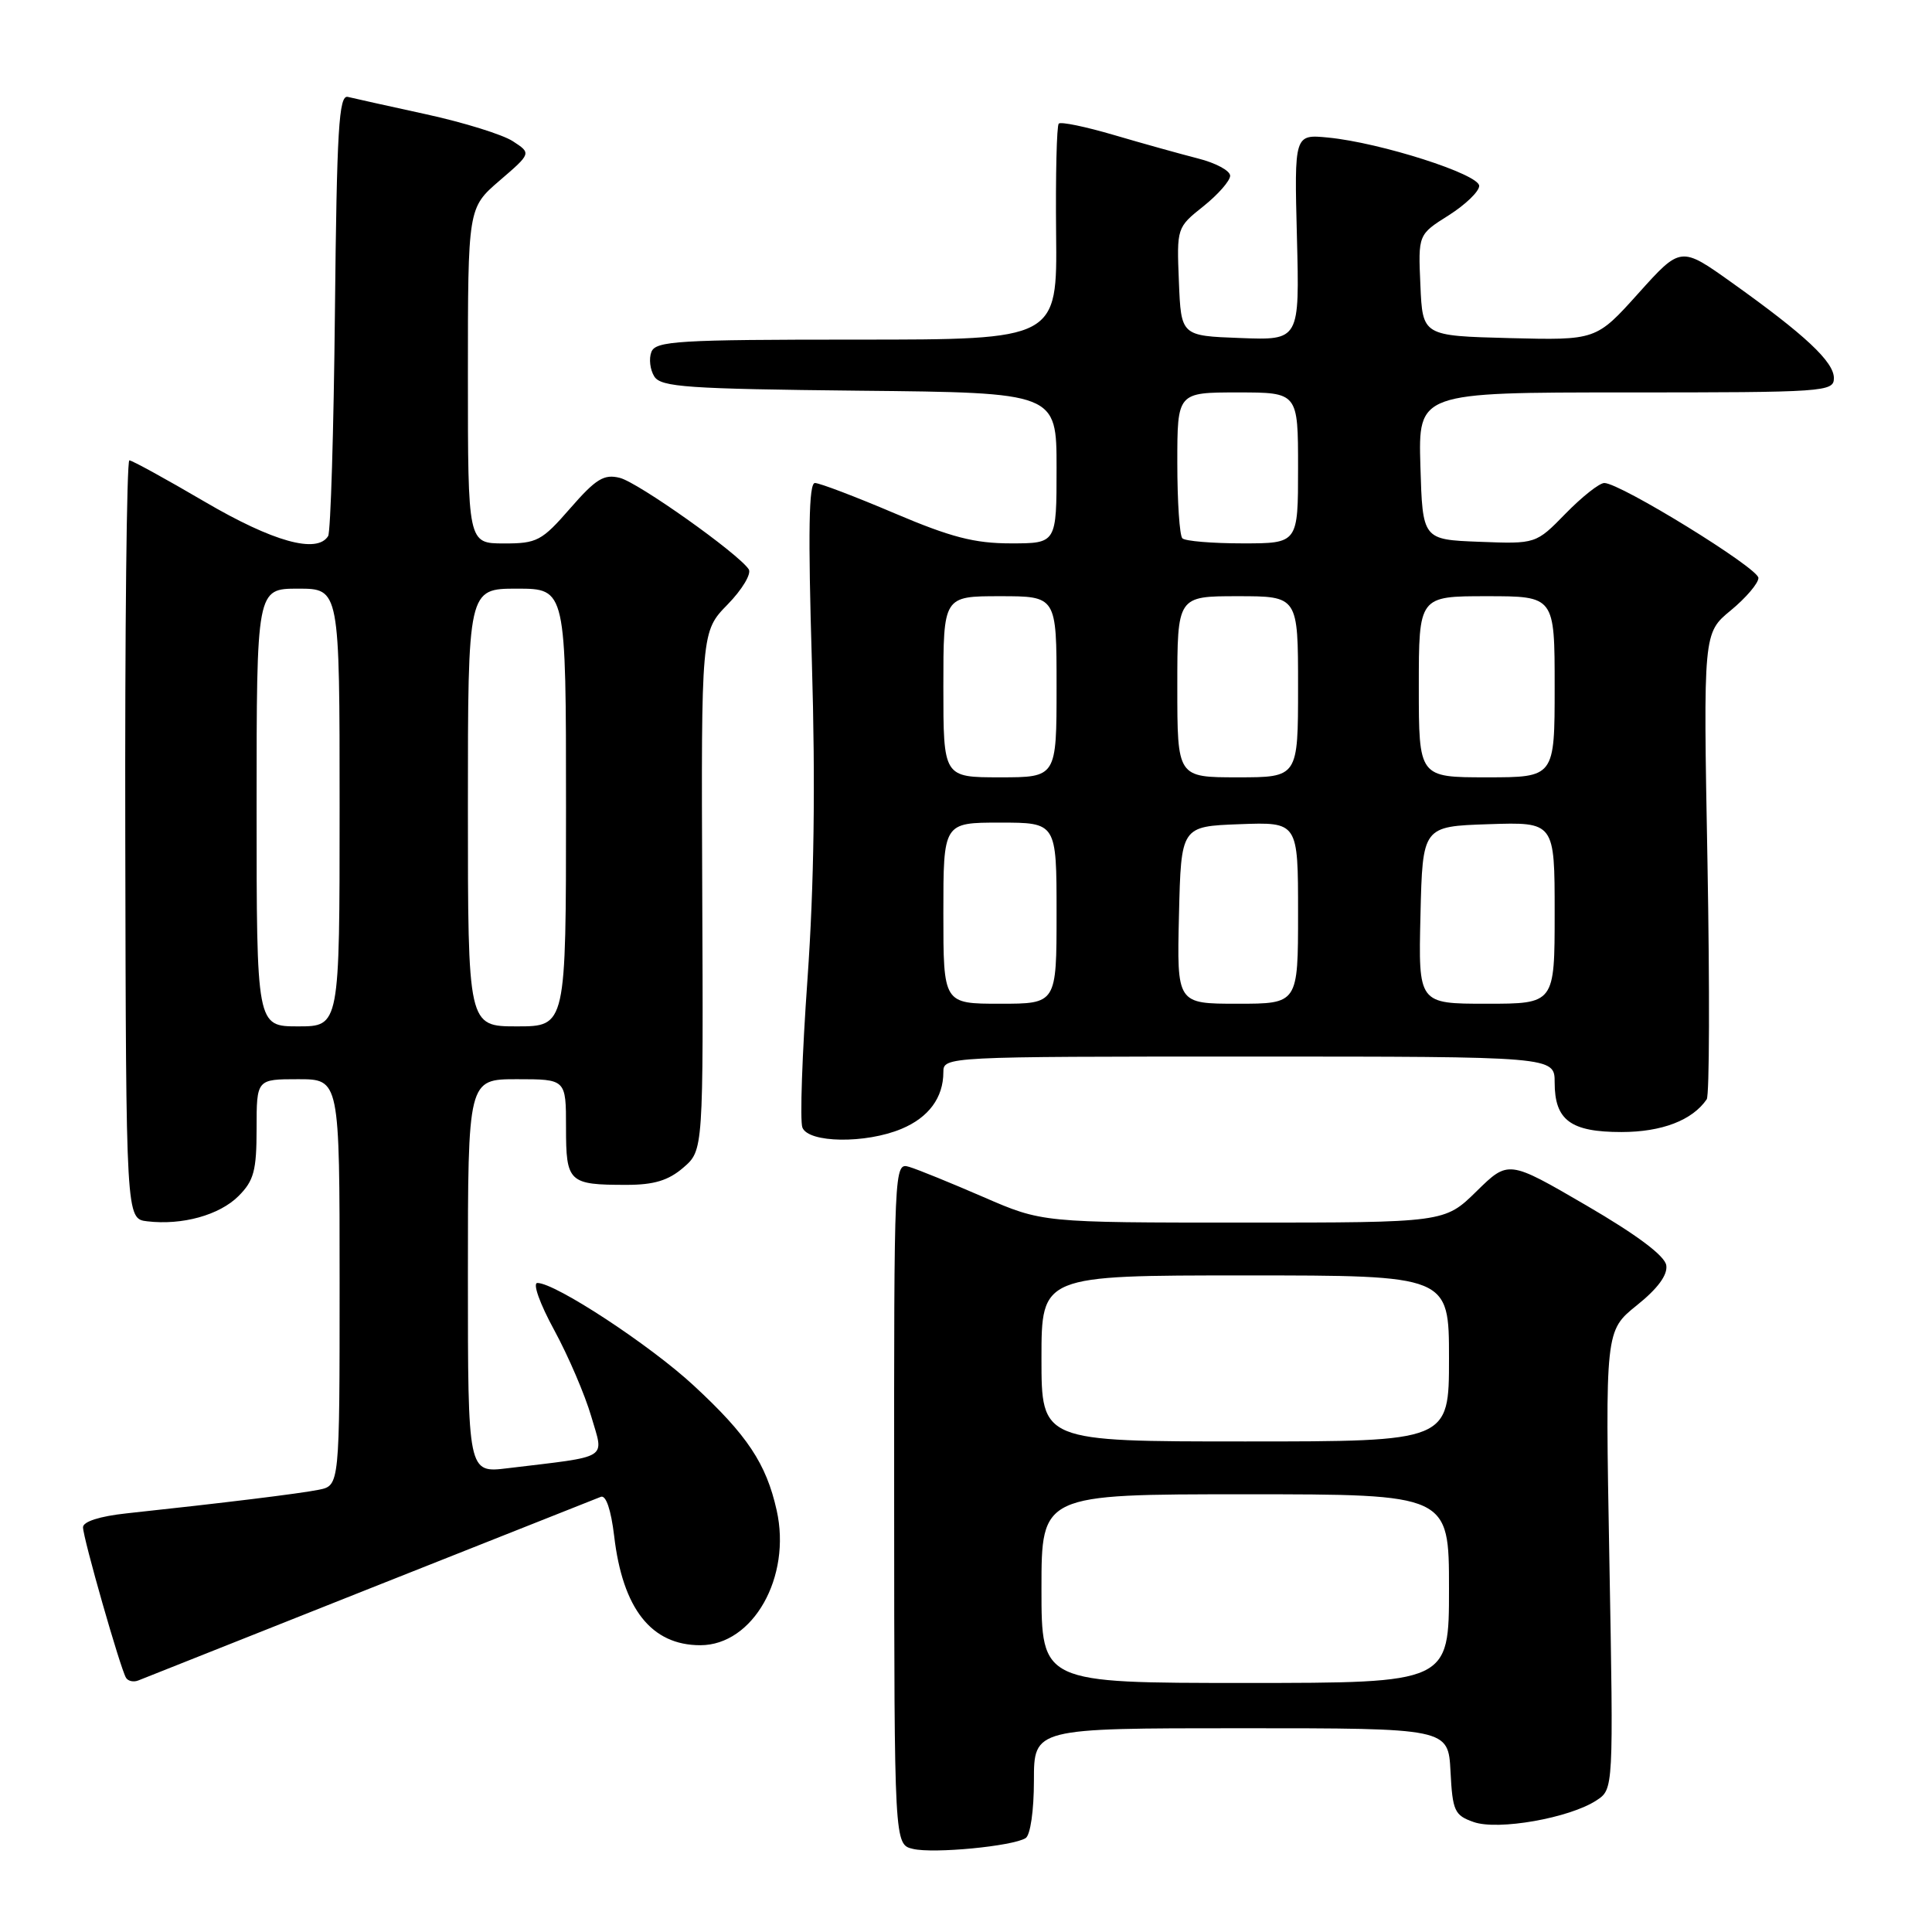 <?xml version="1.0" encoding="UTF-8" standalone="no"?>
<!DOCTYPE svg PUBLIC "-//W3C//DTD SVG 1.1//EN" "http://www.w3.org/Graphics/SVG/1.1/DTD/svg11.dtd" >
<svg xmlns="http://www.w3.org/2000/svg" xmlns:xlink="http://www.w3.org/1999/xlink" version="1.1" viewBox="0 0 256 256">
 <g >
 <path fill="currentColor"
d=" M 135.90 243.56 C 136.53 243.17 137.00 239.91 137.00 235.94 C 137.00 229.00 137.00 229.00 164.45 229.00 C 191.90 229.00 191.90 229.00 192.20 234.73 C 192.47 239.98 192.73 240.54 195.27 241.43 C 198.51 242.57 207.98 240.90 211.54 238.56 C 213.80 237.08 213.80 237.08 213.25 206.71 C 212.70 176.33 212.70 176.33 216.89 172.96 C 219.65 170.75 220.99 168.94 220.79 167.66 C 220.60 166.40 216.92 163.64 210.19 159.72 C 199.87 153.71 199.87 153.71 195.65 157.85 C 191.42 162.00 191.42 162.00 164.76 162.00 C 138.10 162.00 138.10 162.00 130.30 158.61 C 126.01 156.75 121.59 154.95 120.48 154.62 C 118.47 154.02 118.46 154.32 118.48 199.21 C 118.50 244.41 118.50 244.41 120.98 244.99 C 123.71 245.64 134.16 244.64 135.90 243.56 Z  M 49.00 210.48 C 65.22 204.04 79.00 198.58 79.61 198.34 C 80.29 198.06 80.96 200.03 81.38 203.53 C 82.51 213.19 86.31 218.00 92.80 218.00 C 99.78 218.00 104.90 208.96 102.91 200.11 C 101.53 193.94 99.01 190.15 91.94 183.61 C 86.14 178.23 73.59 170.00 71.21 170.00 C 70.55 170.00 71.52 172.73 73.44 176.25 C 75.31 179.69 77.51 184.83 78.34 187.67 C 80.03 193.49 81.00 192.89 67.25 194.55 C 62.00 195.19 62.00 195.19 62.00 169.09 C 62.00 143.00 62.00 143.00 68.50 143.00 C 75.00 143.00 75.00 143.00 75.00 149.39 C 75.00 156.68 75.34 157.00 83.03 157.00 C 86.65 157.00 88.57 156.42 90.54 154.72 C 93.20 152.43 93.20 152.43 93.05 118.06 C 92.91 83.68 92.91 83.68 96.42 80.09 C 98.35 78.11 99.60 76.02 99.21 75.43 C 97.79 73.31 84.56 63.93 82.13 63.32 C 80.03 62.79 78.96 63.45 75.56 67.35 C 71.79 71.68 71.16 72.02 66.75 72.01 C 62.00 72.00 62.00 72.00 62.00 49.78 C 62.00 27.55 62.00 27.55 66.20 23.93 C 70.41 20.31 70.41 20.31 67.95 18.71 C 66.60 17.83 61.45 16.23 56.50 15.15 C 51.55 14.07 46.87 13.03 46.09 12.84 C 44.90 12.55 44.63 17.12 44.38 41.28 C 44.22 57.10 43.81 70.49 43.48 71.03 C 42.01 73.41 36.19 71.79 27.14 66.49 C 21.99 63.47 17.49 61.00 17.14 61.00 C 16.79 61.00 16.54 83.61 16.60 111.25 C 16.70 161.50 16.70 161.50 19.51 161.83 C 24.14 162.38 29.08 161.01 31.61 158.48 C 33.64 156.45 34.00 155.11 34.00 149.55 C 34.00 143.00 34.00 143.00 39.50 143.00 C 45.00 143.00 45.00 143.00 45.00 169.92 C 45.00 196.84 45.00 196.84 42.25 197.40 C 39.66 197.92 29.70 199.14 16.75 200.53 C 13.22 200.91 11.00 201.62 11.00 202.37 C 11.00 203.78 15.95 221.10 16.70 222.32 C 16.98 222.77 17.72 222.92 18.35 222.66 C 18.98 222.40 32.77 216.92 49.00 210.48 Z  M 119.45 149.58 C 123.05 148.08 125.00 145.44 125.00 142.07 C 125.00 140.01 125.24 140.00 165.50 140.00 C 206.00 140.00 206.00 140.00 206.00 143.43 C 206.00 148.43 208.11 150.00 214.85 150.00 C 220.20 150.00 224.26 148.44 226.15 145.66 C 226.51 145.14 226.55 131.02 226.25 114.29 C 225.69 83.88 225.69 83.88 229.35 80.87 C 231.36 79.21 233.00 77.28 233.00 76.58 C 233.00 75.28 214.69 64.00 212.58 64.00 C 211.93 64.00 209.63 65.82 207.46 68.04 C 203.52 72.08 203.52 72.08 196.01 71.79 C 188.50 71.50 188.50 71.50 188.21 61.75 C 187.93 52.00 187.93 52.00 215.46 52.00 C 241.83 52.00 243.00 51.92 243.00 50.10 C 243.00 47.94 239.20 44.38 229.48 37.45 C 222.71 32.62 222.71 32.62 217.10 38.86 C 211.50 45.09 211.50 45.09 200.00 44.80 C 188.50 44.50 188.50 44.50 188.21 37.79 C 187.91 31.08 187.91 31.08 191.96 28.53 C 194.18 27.12 196.00 25.37 196.00 24.63 C 196.00 23.09 182.94 18.91 176.00 18.23 C 171.50 17.79 171.50 17.79 171.85 31.44 C 172.20 45.09 172.20 45.09 164.35 44.79 C 156.50 44.50 156.50 44.50 156.21 37.33 C 155.92 30.18 155.93 30.14 159.46 27.33 C 161.41 25.77 163.00 23.95 163.00 23.29 C 163.00 22.62 161.09 21.59 158.75 21.00 C 156.41 20.40 151.41 19.01 147.64 17.90 C 143.87 16.79 140.56 16.10 140.29 16.38 C 140.02 16.65 139.86 23.20 139.94 30.94 C 140.09 45.00 140.09 45.00 113.52 45.00 C 89.83 45.00 86.87 45.18 86.31 46.64 C 85.96 47.54 86.14 49.00 86.70 49.89 C 87.59 51.29 91.07 51.53 113.86 51.77 C 140.00 52.03 140.00 52.03 140.00 62.02 C 140.00 72.00 140.00 72.00 133.95 72.00 C 129.12 72.00 126.00 71.19 118.50 68.00 C 113.33 65.80 108.60 64.00 107.98 64.00 C 107.17 64.00 107.06 70.51 107.58 87.78 C 108.06 104.01 107.87 117.32 107.00 129.68 C 106.29 139.64 105.98 148.51 106.32 149.40 C 107.11 151.46 114.70 151.57 119.45 149.58 Z  M 138.00 210.50 C 138.00 198.00 138.00 198.00 165.00 198.00 C 192.00 198.00 192.00 198.00 192.00 210.50 C 192.00 223.00 192.00 223.00 165.00 223.00 C 138.00 223.00 138.00 223.00 138.00 210.50 Z  M 138.00 180.00 C 138.00 169.00 138.00 169.00 165.00 169.00 C 192.00 169.00 192.00 169.00 192.00 180.00 C 192.00 191.00 192.00 191.00 165.00 191.00 C 138.00 191.00 138.00 191.00 138.00 180.00 Z  M 34.00 107.00 C 34.00 78.00 34.00 78.00 39.50 78.00 C 45.00 78.00 45.00 78.00 45.00 107.00 C 45.00 136.00 45.00 136.00 39.50 136.00 C 34.00 136.00 34.00 136.00 34.00 107.00 Z  M 62.00 107.00 C 62.00 78.00 62.00 78.00 68.50 78.00 C 75.00 78.00 75.00 78.00 75.00 107.00 C 75.00 136.00 75.00 136.00 68.50 136.00 C 62.00 136.00 62.00 136.00 62.00 107.00 Z  M 125.00 121.00 C 125.00 109.00 125.00 109.00 132.50 109.00 C 140.00 109.00 140.00 109.00 140.00 121.00 C 140.00 133.00 140.00 133.00 132.50 133.00 C 125.00 133.00 125.00 133.00 125.00 121.00 Z  M 156.22 121.25 C 156.50 109.50 156.50 109.50 164.25 109.21 C 172.00 108.92 172.00 108.92 172.00 120.96 C 172.00 133.00 172.00 133.00 163.97 133.00 C 155.94 133.00 155.94 133.00 156.22 121.25 Z  M 188.22 121.25 C 188.50 109.50 188.50 109.50 197.25 109.21 C 206.00 108.92 206.00 108.92 206.00 120.96 C 206.00 133.00 206.00 133.00 196.97 133.00 C 187.94 133.00 187.94 133.00 188.22 121.25 Z  M 125.00 91.00 C 125.00 79.00 125.00 79.00 132.50 79.00 C 140.00 79.00 140.00 79.00 140.00 91.00 C 140.00 103.00 140.00 103.00 132.50 103.00 C 125.00 103.00 125.00 103.00 125.00 91.00 Z  M 156.00 91.00 C 156.00 79.00 156.00 79.00 164.00 79.00 C 172.00 79.00 172.00 79.00 172.00 91.00 C 172.00 103.00 172.00 103.00 164.00 103.00 C 156.00 103.00 156.00 103.00 156.00 91.00 Z  M 188.00 91.00 C 188.00 79.00 188.00 79.00 197.00 79.00 C 206.00 79.00 206.00 79.00 206.00 91.00 C 206.00 103.00 206.00 103.00 197.00 103.00 C 188.00 103.00 188.00 103.00 188.00 91.00 Z  M 156.67 71.33 C 156.30 70.97 156.00 66.47 156.00 61.33 C 156.00 52.00 156.00 52.00 164.00 52.00 C 172.00 52.00 172.00 52.00 172.00 62.00 C 172.00 72.00 172.00 72.00 164.67 72.00 C 160.63 72.00 157.03 71.70 156.67 71.33 Z "/>
</g>
</svg>